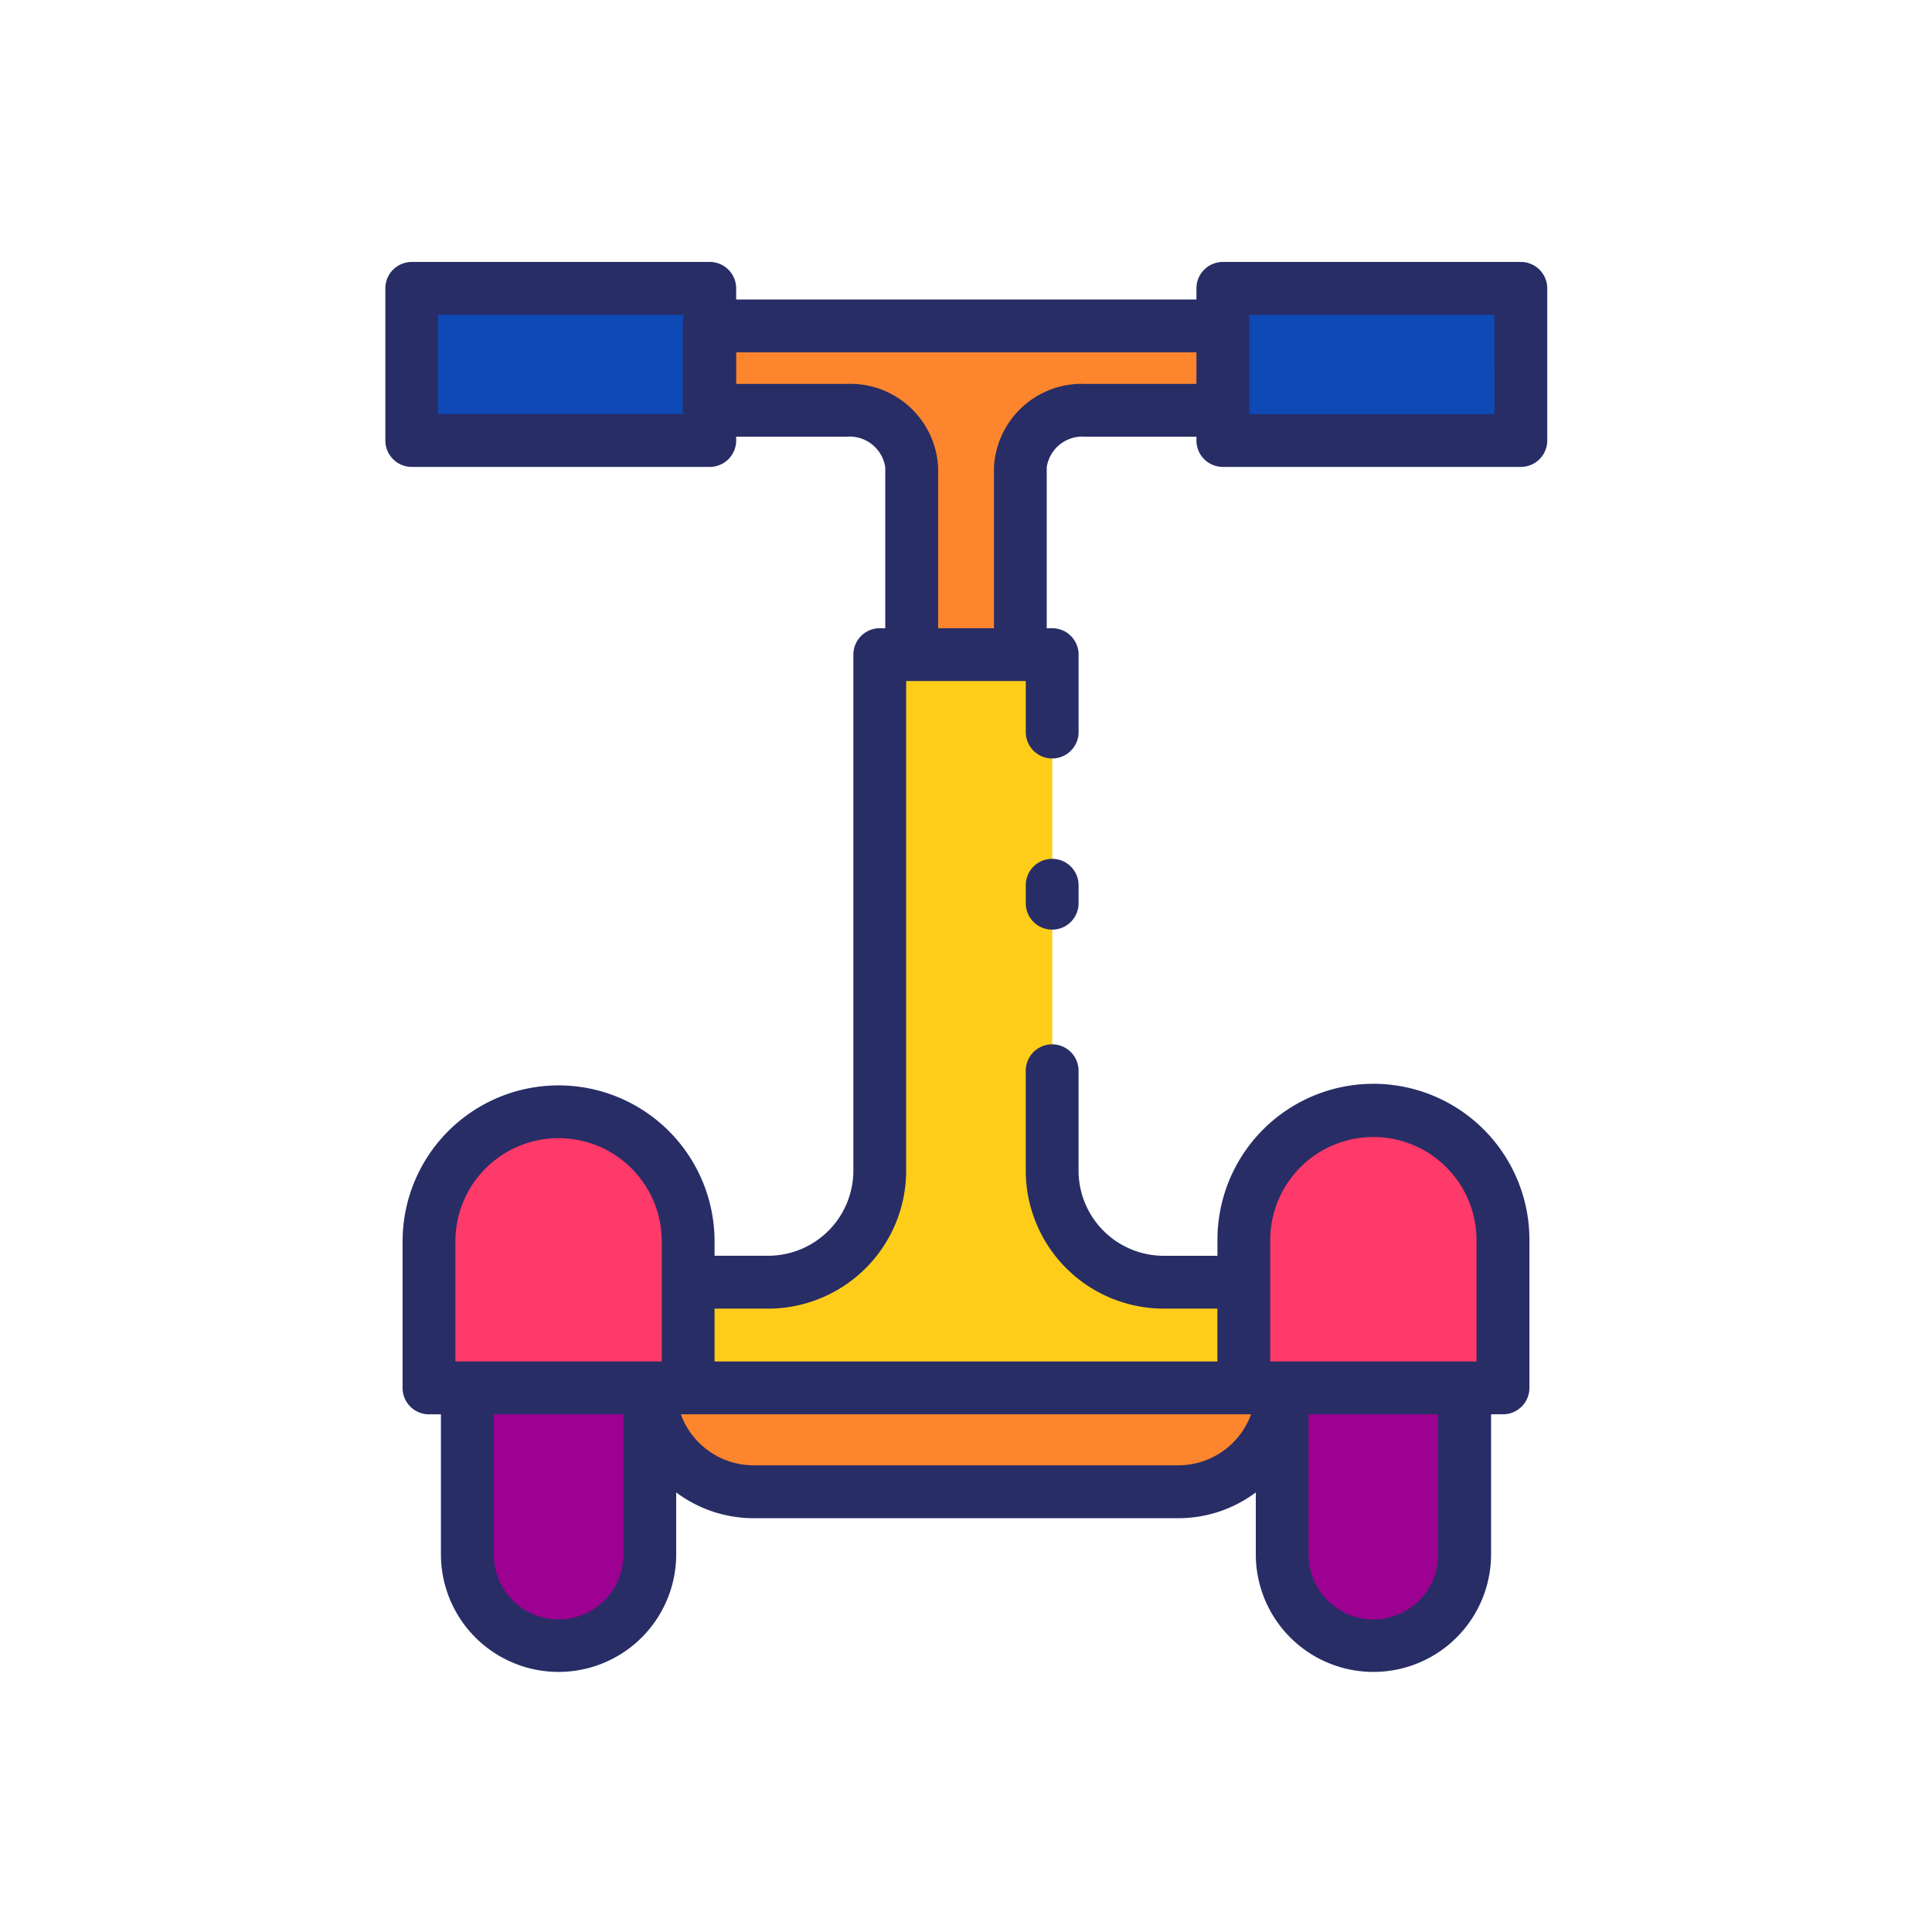 <svg height="512" viewBox="0 0 128 128" width="512" xmlns="http://www.w3.org/2000/svg"><g><g><path d="m37.013 73.643a8.584 8.584 0 0 0 -8.584 8.584v9.711h17.171v-9.711a8.584 8.584 0 0 0 -8.587-8.584z" fill="#fd3a69"/><path d="m37.013 109.089a6.044 6.044 0 0 0 6.044-6.043v-11.108h-12.087v11.108a6.043 6.043 0 0 0 6.043 6.043z" fill="#9d0191"/><path d="m91 73.643a8.584 8.584 0 0 0 -8.583 8.584v9.711h17.163v-9.711a8.584 8.584 0 0 0 -8.58-8.584z" fill="#fd3a69"/><path d="m91 109.089a6.044 6.044 0 0 0 6.044-6.043v-11.108h-12.091v11.108a6.044 6.044 0 0 0 6.047 6.043z" fill="#9d0191"/><path d="m84.953 91.938h-41.9a6.881 6.881 0 0 0 6.881 6.881h28.138a6.881 6.881 0 0 0 6.881-6.881z" fill="#fc852d"/><path d="m69.717 77.54v-34.186h-11.424v34.186a7.392 7.392 0 0 1 -7.393 7.391h-5.3v7.006h36.813v-7.006h-5.3a7.391 7.391 0 0 1 -7.396-7.391z" fill="#fecd1a"/><path d="m81.023 21.575h-34.036v5.593h9.091a4.082 4.082 0 0 1 4.328 3.779v12.407h7.2v-12.407a4.081 4.081 0 0 1 4.327-3.779h9.092z" fill="#fc852d"/><g fill="#0e49b5"><path d="m85.855 14.257h10.078v19.743h-10.078z" transform="matrix(0 1 -1 0 115.022 -66.766)"/><path d="m32.119 14.257h10.078v19.743h-10.078z" transform="matrix(0 1 -1 0 61.287 -13.03)"/></g></g><g fill="#282d66"><path d="m69.71 56.9a1.75 1.75 0 0 0 -1.75 1.75v1.19a1.75 1.75 0 1 0 3.5 0v-1.19a1.75 1.75 0 0 0 -1.75-1.75z"/><path d="m100.759 17.355h-19.742a1.75 1.75 0 0 0 -1.75 1.75v.736h-30.494v-.736a1.75 1.75 0 0 0 -1.75-1.75h-19.743a1.75 1.75 0 0 0 -1.75 1.75v10.079a1.75 1.75 0 0 0 1.75 1.75h19.743a1.75 1.75 0 0 0 1.75-1.75v-.249h7.3a2.385 2.385 0 0 1 2.578 2.029v10.657h-.363a1.749 1.749 0 0 0 -1.75 1.75v34.186a5.647 5.647 0 0 1 -5.642 5.64h-3.555v-.953a10.334 10.334 0 0 0 -20.668 0v9.71a1.749 1.749 0 0 0 1.75 1.75h.79v9.359a7.794 7.794 0 0 0 15.587 0v-4.185a8.575 8.575 0 0 0 5.132 1.707h28.133a8.574 8.574 0 0 0 5.135-1.707v4.185a7.794 7.794 0 0 0 15.587 0v-9.363h.79a1.749 1.749 0 0 0 1.75-1.75v-9.71a10.334 10.334 0 1 0 -20.667 0v.96h-3.56a5.647 5.647 0 0 1 -5.642-5.64v-6.62a1.75 1.75 0 0 0 -3.5 0v6.617a9.151 9.151 0 0 0 9.142 9.143h3.554v3.5h-33.313v-3.5h3.553a9.151 9.151 0 0 0 9.142-9.14v-32.439h7.924v3.379a1.75 1.75 0 1 0 3.5 0v-5.129a1.749 1.749 0 0 0 -1.75-1.75h-.362v-10.657a2.385 2.385 0 0 1 2.577-2.029h7.342v.249a1.75 1.75 0 0 0 1.75 1.75h19.742a1.75 1.75 0 0 0 1.75-1.75v-10.079a1.75 1.75 0 0 0 -1.75-1.75zm-59.459 85.708a4.294 4.294 0 0 1 -8.587 0v-9.363h8.587zm53.983 0a4.294 4.294 0 0 1 -8.587 0v-9.363h8.587zm-11.127-18.116v-2.7a6.834 6.834 0 1 1 13.667 0v7.953h-13.667zm-1.75 8.753h.483a5.141 5.141 0 0 1 -4.824 3.381h-28.133a5.141 5.141 0 0 1 -4.825-3.381h37.3zm-39.356-3.5h-12.877v-7.96a6.834 6.834 0 0 1 13.668 0v7.96zm-14.02-69.345h16.243v.359a1.8 1.8 0 0 0 -.043.377v5.594a1.708 1.708 0 0 0 .026.249h-16.226zm42.9 4.58a5.829 5.829 0 0 0 -6.077 5.529v10.657h-3.7v-10.657a5.829 5.829 0 0 0 -6.078-5.529h-7.3v-2.094h30.492v2.094zm27.084 2h-16.247v-6.58h16.242z"/></g></g></svg>